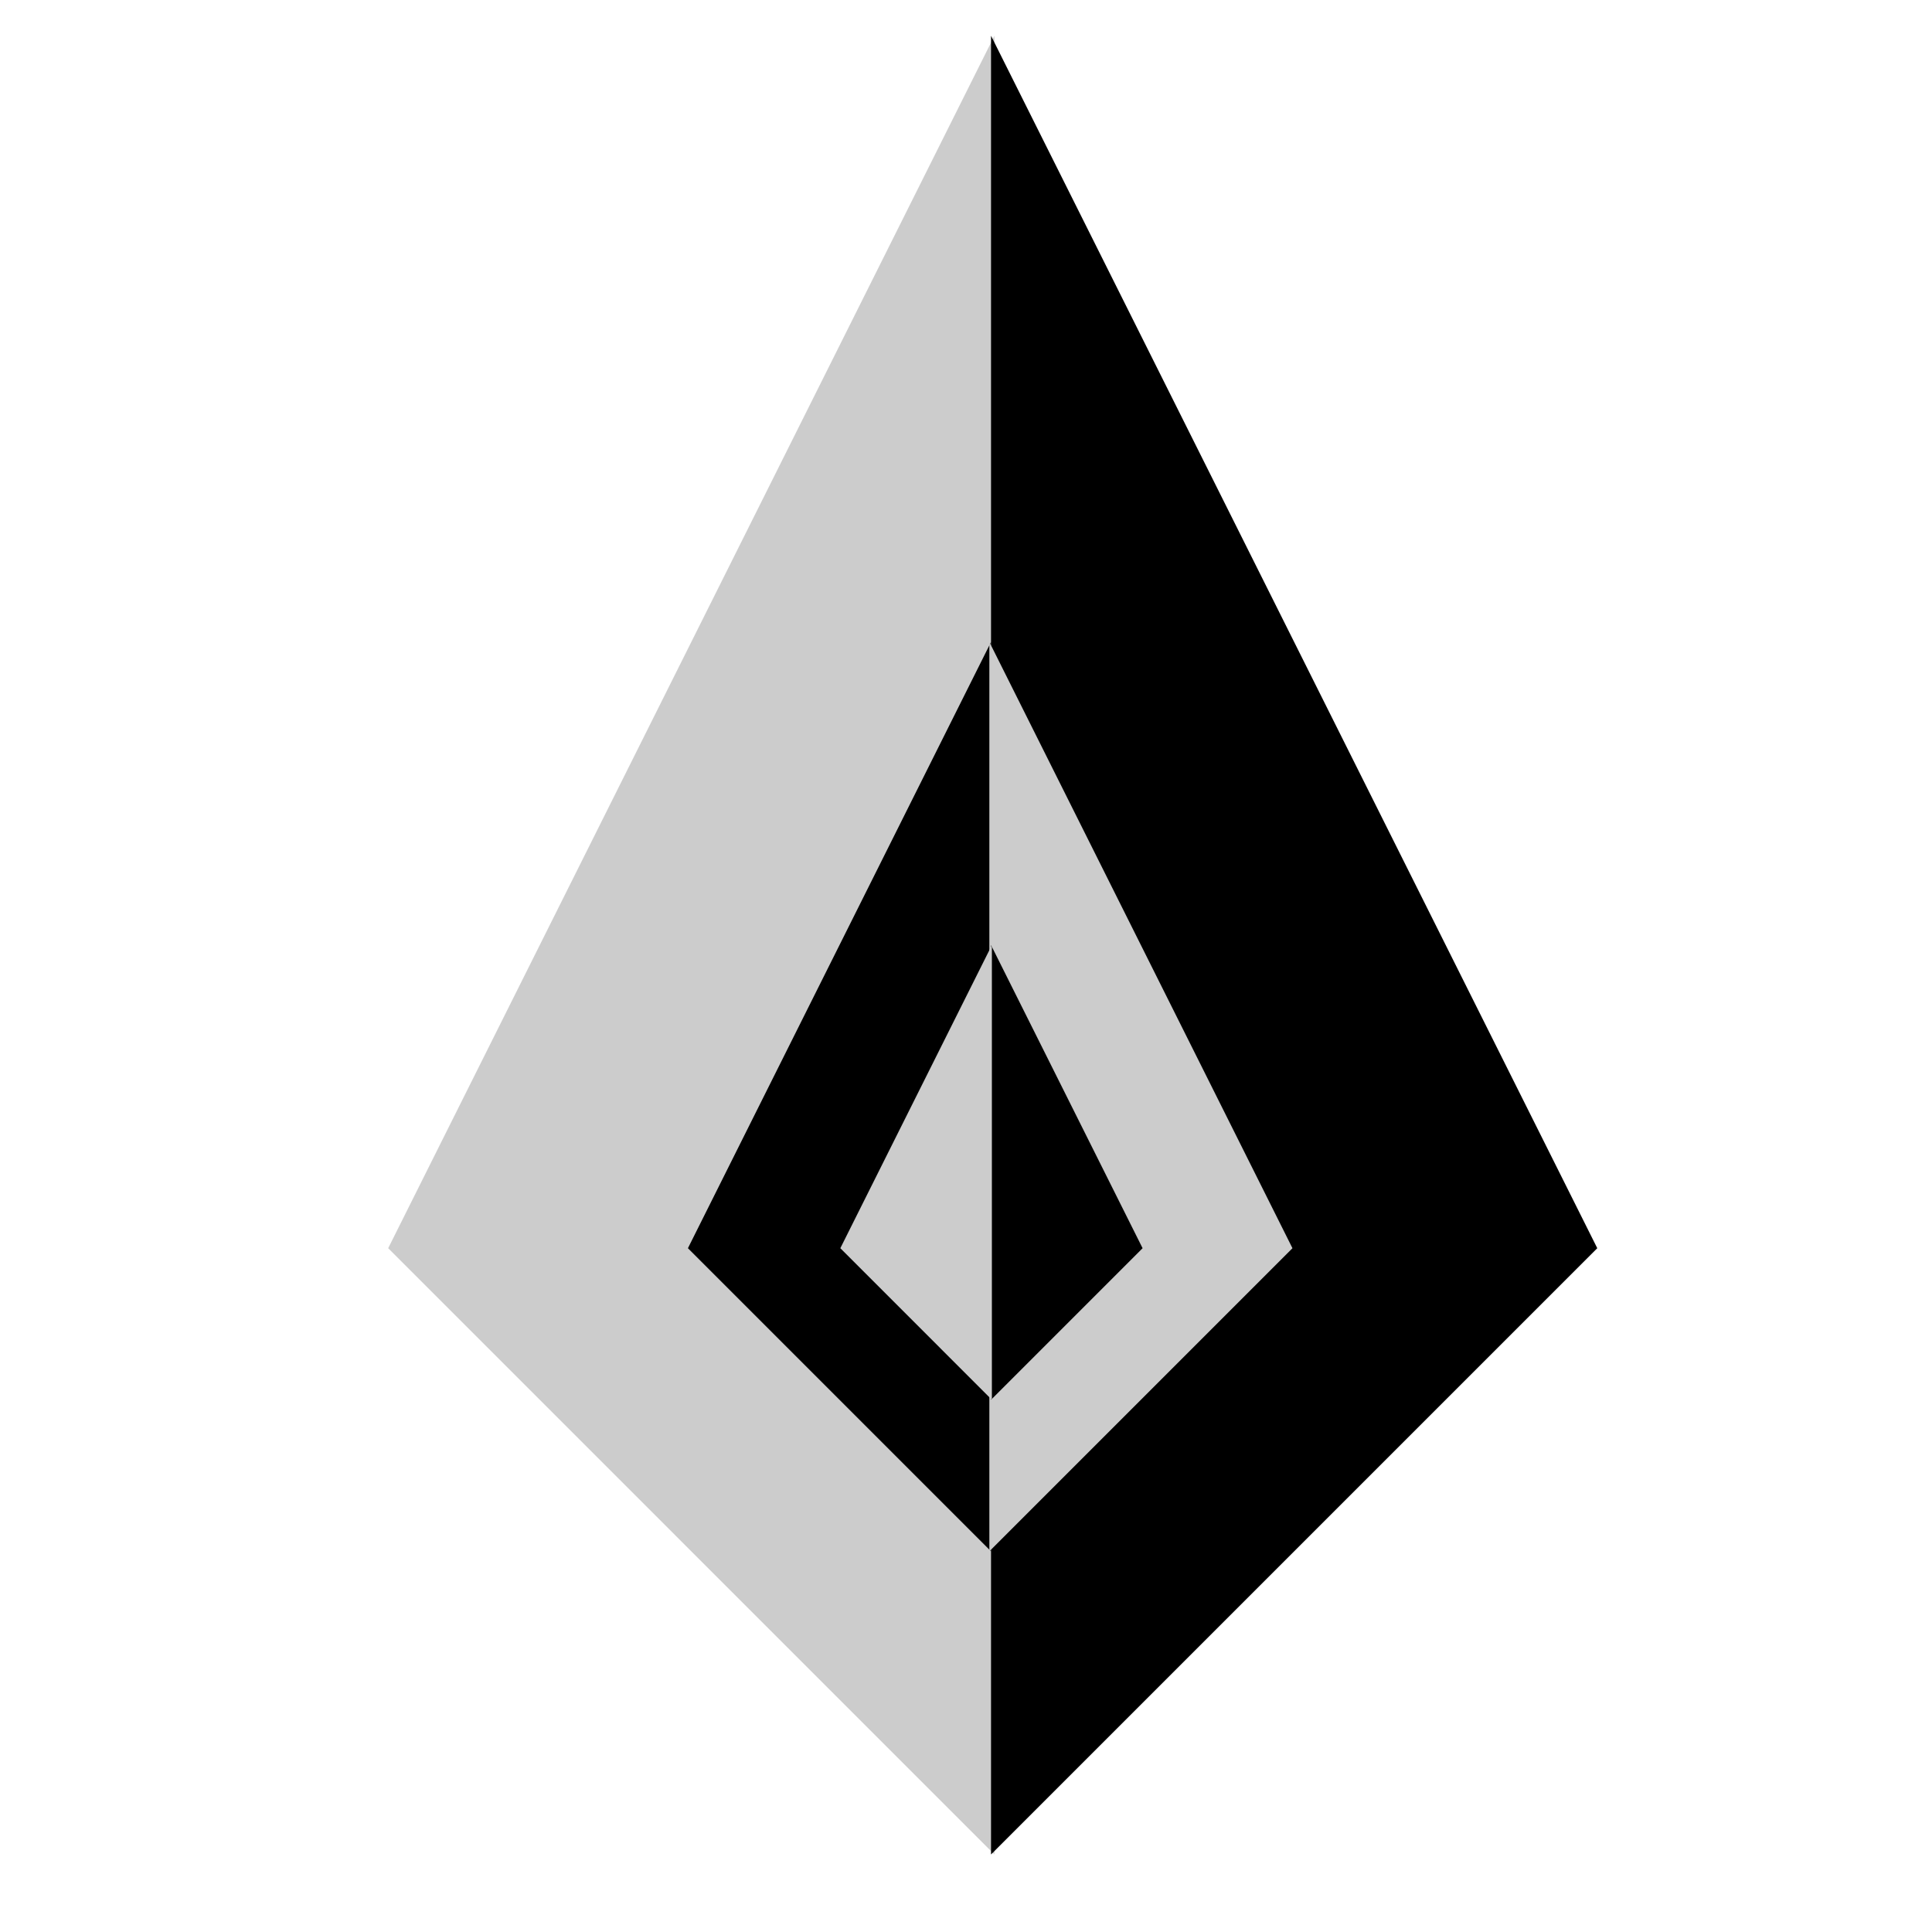 <?xml version="1.0" encoding="UTF-8" standalone="no"?>
<svg
   xmlns:dc="http://purl.org/dc/elements/1.1/"
   xmlns:cc="http://creativecommons.org/ns#"
   xmlns:rdf="http://www.w3.org/1999/02/22-rdf-syntax-ns#"
   xmlns:svg="http://www.w3.org/2000/svg"
   xmlns="http://www.w3.org/2000/svg"
   xmlns:sodipodi="http://sodipodi.sourceforge.net/DTD/sodipodi-0.dtd"
   xmlns:inkscape="http://www.inkscape.org/namespaces/inkscape"
   inkscape:version="1.0 (6e3e5246a0, 2020-05-07)"
   sodipodi:docname="BizNetLogo.svg"
   id="svg8"
   version="1.1"
   viewBox="0 0 132.292 132.292"
   height="500"
   width="500">
  <defs
     id="defs2" />
  <sodipodi:namedview
     inkscape:window-maximized="1"
     inkscape:window-y="23"
     inkscape:window-x="0"
     inkscape:window-height="708"
     inkscape:window-width="1360"
     units="px"
     inkscape:guide-bbox="true"
     showguides="true"
     showgrid="false"
     inkscape:document-rotation="0"
     inkscape:current-layer="layer1"
     inkscape:document-units="mm"
     inkscape:cy="221.18942"
     inkscape:cx="156.09088"
     inkscape:zoom="0.7"
     inkscape:pageshadow="2"
     inkscape:pageopacity="0.0"
     borderopacity="1.0"
     bordercolor="#666666"
     pagecolor="#ffffff"
     id="base">
    <sodipodi:guide
       id="guide10"
       orientation="1,0"
       position="-49.893,349.917" />
    <sodipodi:guide
       id="guide12"
       orientation="1,0"
       position="0,283.393" />
    <sodipodi:guide
       id="guide14"
       orientation="1,0"
       position="49.893,294.732" />
    <sodipodi:guide
       id="guide30"
       orientation="0,-1"
       position="-49.893,155.88" />
    <sodipodi:guide
       id="guide42"
       orientation="0,-1"
       position="141.363,-18.143" />
  </sodipodi:namedview>
  <g
     id="layer1"
     inkscape:groupmode="layer"
     inkscape:label="Layer 1">
    <path
       style="fill:#cccccc;stroke:none;stroke-width:0.22px;stroke-linecap:butt;stroke-linejoin:miter;stroke-opacity:1"
       d="M 68.092,2.448 V 126.982 L 26.581,85.47 Z"
       id="path36"
       inkscape:transform-center-x="20.639825"
       inkscape:transform-center-y="-20.757852" />
    <rect
       transform="scale(-1,1)"
       style="fill:none;fill-rule:evenodd;stroke:none;stroke-width:0.22"
       id="rect20"
       width="41.511"
       height="41.511"
       x="-67.86"
       y="85.47" />
    <path
       inkscape:transform-center-y="-20.757852"
       inkscape:transform-center-x="-20.639825"
       id="path26"
       d="M 67.86,2.448 V 126.982 L 109.372,85.47 Z"
       style="fill:#000000;stroke:none;stroke-width:0.22px;stroke-linecap:butt;stroke-linejoin:miter;stroke-opacity:1" />
    <path
       style="fill:none;stroke:none;stroke-width:0.11px;stroke-linecap:butt;stroke-linejoin:miter;stroke-opacity:1"
       d="M 67.86,43.959 V 106.226 L 47.105,85.47 Z"
       id="path28"
       inkscape:transform-center-x="10.319913"
       inkscape:transform-center-y="-10.378925" />
    <path
       inkscape:transform-center-y="-10.378925"
       inkscape:transform-center-x="10.319913"
       id="path32"
       d="M 67.86,43.959 V 106.226 L 47.105,85.47 Z"
       style="fill:#000000;stroke:none;stroke-width:0.11px;stroke-linecap:butt;stroke-linejoin:miter;stroke-opacity:1" />
    <path
       style="fill:#cccccc;stroke:none;stroke-width:0.11px;stroke-linecap:butt;stroke-linejoin:miter;stroke-opacity:1"
       d="M 67.745,43.959 V 106.226 L 88.5,85.47 Z"
       id="path38"
       inkscape:transform-center-x="-10.319912"
       inkscape:transform-center-y="-10.378925" />
    <path
       style="fill:#000000;stroke:none;stroke-width:0.055px;stroke-linecap:butt;stroke-linejoin:miter;stroke-opacity:1"
       d="M 67.86,64.715 V 95.848 L 78.238,85.47 Z"
       id="path34"
       inkscape:transform-center-x="-5.1599558"
       inkscape:transform-center-y="-5.189464" />
    <path
       inkscape:transform-center-y="-5.189464"
       inkscape:transform-center-x="5.1599566"
       id="path40"
       d="M 67.918,64.715 V 95.848 L 57.541,85.47 Z"
       style="fill:#cccccc;stroke:none;stroke-width:0.055px;stroke-linecap:butt;stroke-linejoin:miter;stroke-opacity:1" />
  </g>
</svg>
